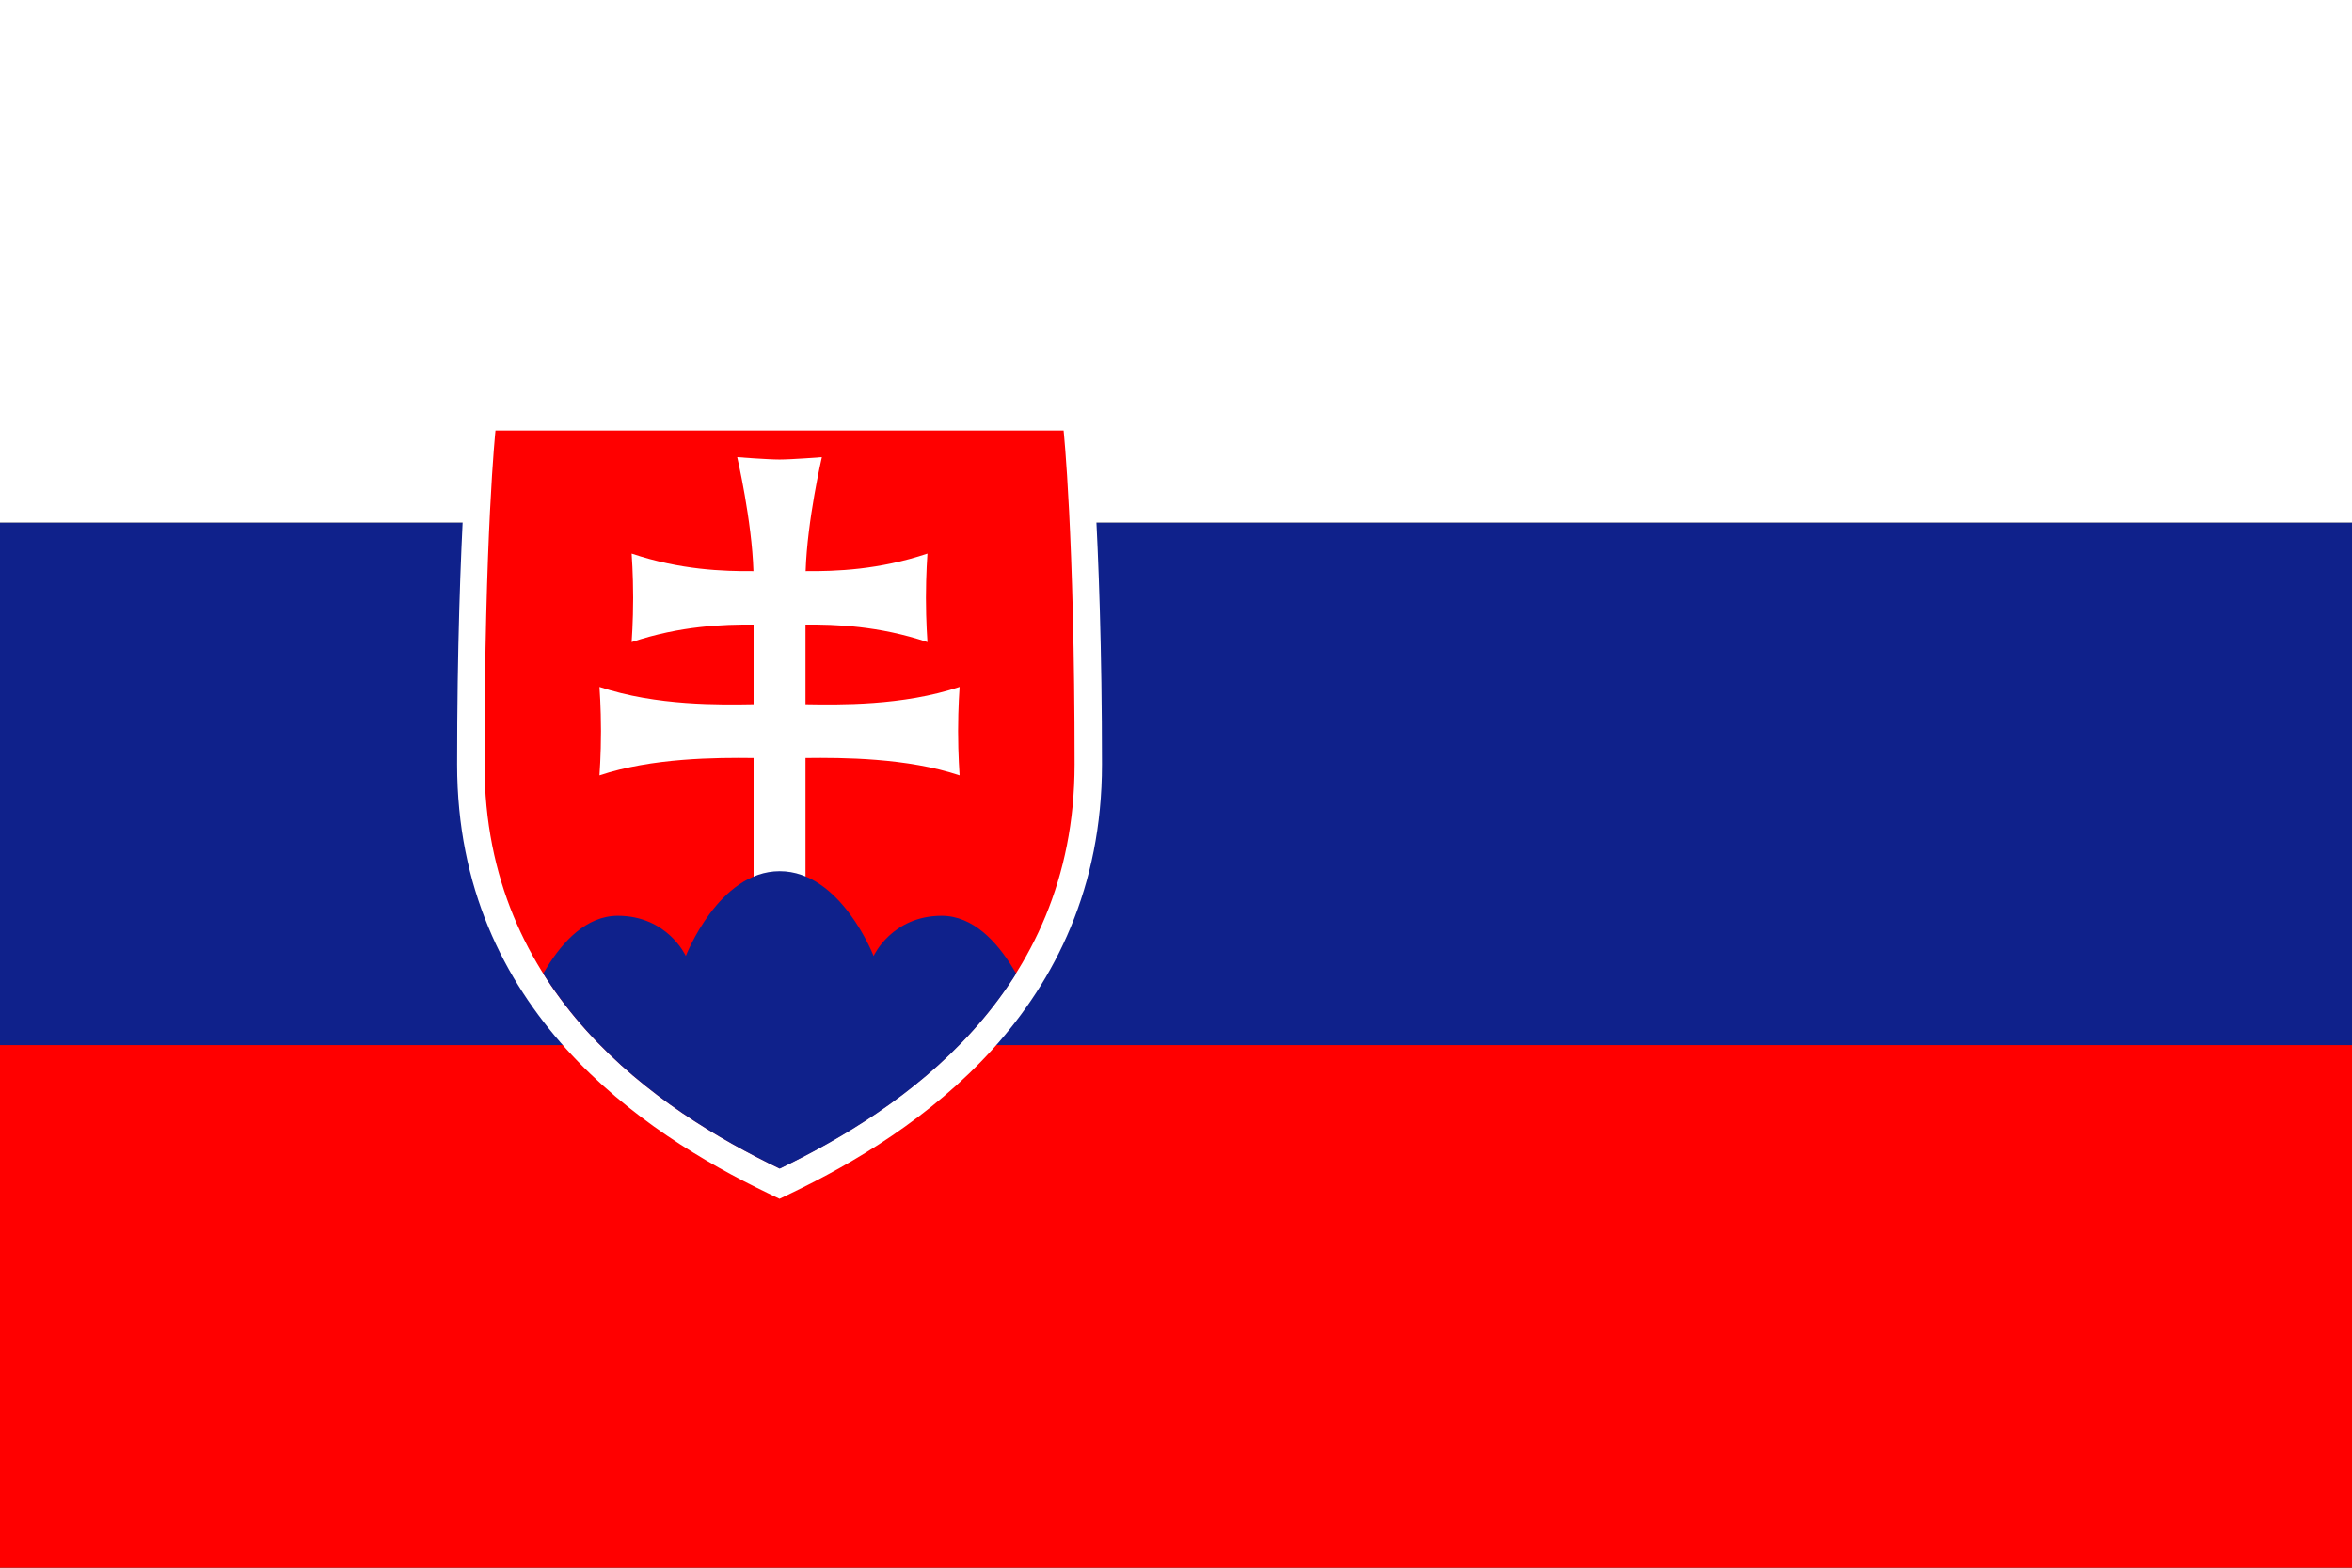 <?xml version="1.0" encoding="UTF-8" standalone="no"?>
<!-- Created with Inkscape (http://www.inkscape.org/) -->
<svg
   xmlns:svg="http://www.w3.org/2000/svg"
   xmlns="http://www.w3.org/2000/svg"
   version="1.0"
   width="450"
   height="300"
   id="svg2"
   xml:space="preserve"
   style="overflow:visible"><rect width="100%" height="100%" fill="#333333" stroke="none"/><defs
     id="defs62"><clipPath
       id="XMLID_3_"><path
         d="M 171.821,258.249 C 145.059,245.356 106.777,219.77 106.777,169.155 C 106.777,118.541 109.197,95.522 109.197,95.522 L 171.822,95.522 L 234.449,95.522 C 234.449,95.522 236.871,118.541 236.871,169.155 C 236.87,219.771 198.585,245.356 171.821,258.249 z"
         id="use53" /></clipPath></defs><rect
     width="450"
     height="100"
     x="0"
     y="100"
     id="rect21"
     style="fill:#0f218b" /><rect
     width="450"
     height="100"
     x="0"
     y="-2.7734376e-07"
     id="rect27"
     style="fill:#ffffff" /><rect
     width="450"
     height="100"
     x="0"
     y="200"
     id="rect33"
     style="fill:#ff0000" /><path
     d="M 87.457,146.275 C 87.457,101.974 90.082,77.136 90.082,77.136 L 149.145,77.136 L 208.209,77.136 C 208.209,77.136 210.835,101.975 210.835,146.275 C 210.835,193.433 175.008,216.951 151.419,228.312 L 149.144,229.408 L 146.871,228.312 C 123.285,216.951 87.457,193.433 87.457,146.275 z"
     id="path43"
     style="fill:#ffffff;fill-rule:evenodd" /><path
     d="M 149.145,223.592 C 125.921,212.403 92.699,190.199 92.699,146.275 C 92.699,102.351 94.799,82.375 94.799,82.375 L 149.146,82.375 L 203.495,82.375 C 203.495,82.375 205.597,102.351 205.597,146.275 C 205.596,190.2 172.372,212.403 149.145,223.592 z"
     id="use50"
     style="fill:#ff0000" /><path
     d="M 154.113,134.759 C 160.401,134.861 172.672,135.107 183.597,131.451 C 183.597,131.451 183.308,135.36 183.308,139.915 C 183.308,144.47 183.597,148.379 183.597,148.379 C 173.575,145.026 161.199,144.956 154.113,145.046 L 154.113,169.307 L 144.18,169.307 L 144.18,145.046 C 137.092,144.956 124.718,145.026 114.696,148.379 C 114.696,148.379 114.985,144.47 114.985,139.915 C 114.985,135.36 114.696,131.451 114.696,131.451 C 125.621,135.107 137.891,134.861 144.18,134.759 L 144.18,119.523 C 138.448,119.472 130.188,119.746 120.85,122.871 C 120.85,122.871 121.139,118.961 121.139,114.406 C 121.139,109.852 120.85,105.942 120.85,105.942 C 130.175,109.062 138.424,109.341 144.154,109.29 C 143.86,99.642 141.049,87.482 141.049,87.482 C 141.049,87.482 146.834,87.934 149.145,87.934 C 151.461,87.934 157.244,87.482 157.244,87.482 C 157.244,87.482 154.434,99.643 154.139,109.29 C 159.87,109.34 168.119,109.062 177.444,105.942 C 177.444,105.942 177.155,109.852 177.155,114.406 C 177.155,118.961 177.444,122.871 177.444,122.871 C 168.105,119.746 159.845,119.472 154.113,119.523 L 154.113,134.759 L 154.113,134.759 z"
     id="path57"
     style="fill:#ffffff" /><g
     transform="matrix(0.868,0,0,0.868,3.6747574e-2,-0.52)"
     clip-path="url(#XMLID_3_)"
     id="g55"><path
       d="M 170.643,274.853 L 115.189,225.423 C 115.189,225.423 122.278,202.496 136.116,202.496 C 147.112,202.496 151.125,211.361 151.125,211.361 C 151.125,211.361 158.345,192.672 171.821,192.672 C 185.3,192.672 192.52,211.361 192.52,211.361 C 192.52,211.361 196.533,202.496 207.53,202.496 C 221.368,202.496 228.457,225.423 228.457,225.423 L 170.643,274.853 z"
       id="path59"
       style="fill:#0f218b;fill-rule:evenodd" /></g></svg>